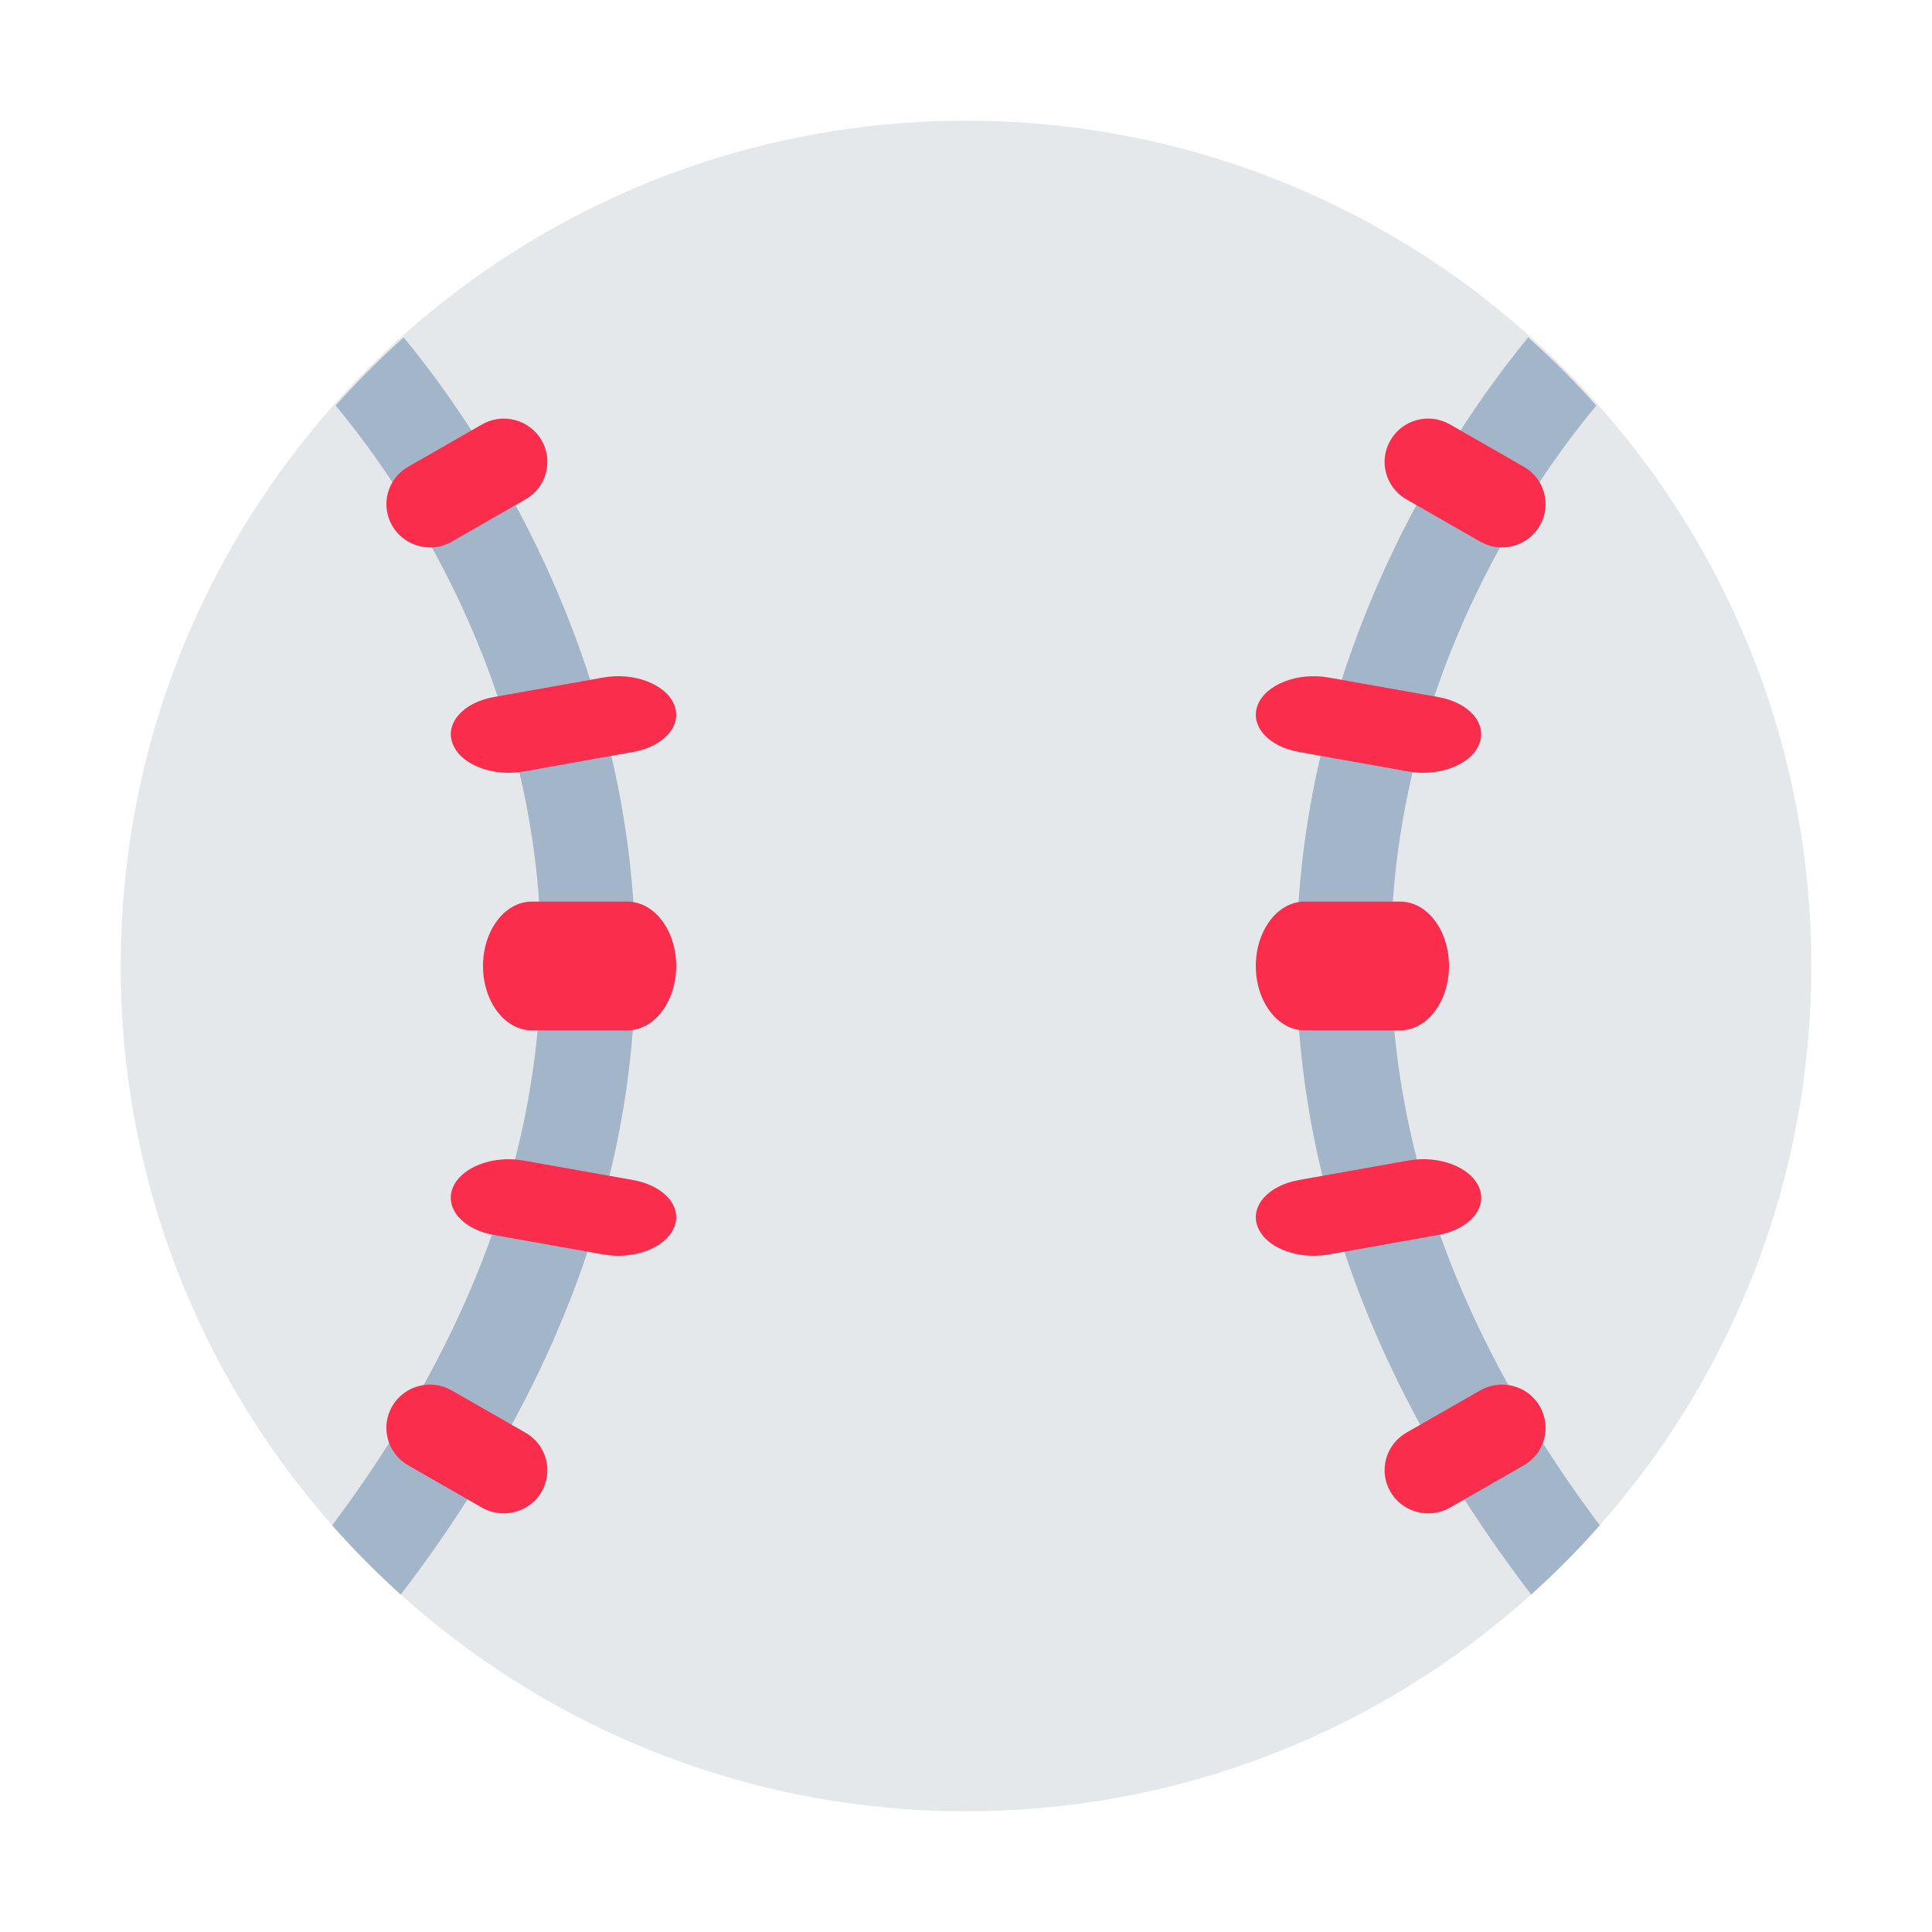 <svg width="29" height="29" viewBox="0 0 29 29" fill="none" xmlns="http://www.w3.org/2000/svg">
<path d="M14.5 27.188C21.507 27.188 27.188 21.507 27.188 14.5C27.188 7.493 21.507 1.812 14.5 1.812C7.493 1.812 1.812 7.493 1.812 14.5C1.812 21.507 7.493 27.188 14.5 27.188Z" fill="#E5E8EB"/>
<path d="M6.06 5.065C5.7 5.387 5.359 5.728 5.038 6.088C6.541 7.892 11.181 14.633 4.986 22.896C5.309 23.262 5.653 23.608 6.016 23.935C13.044 14.745 7.652 6.994 6.06 5.065Z" fill="#A3B5C9"/>
<path d="M24.014 22.896C17.818 14.633 22.458 7.892 23.961 6.088C23.64 5.728 23.299 5.387 22.939 5.065C21.347 6.994 15.955 14.744 22.983 23.934C23.346 23.608 23.69 23.262 24.013 22.895L24.014 22.896Z" fill="#A3B5C9"/>
<path d="M9.417 15.466H7.983C7.578 15.466 7.25 15.034 7.25 14.5C7.25 13.966 7.578 13.533 7.983 13.533H9.417C9.822 13.533 10.15 13.966 10.15 14.5C10.15 15.034 9.822 15.466 9.417 15.466Z" fill="#FA2D4C"/>
<path d="M7.636 11.6C7.252 11.6 6.9 11.429 6.797 11.171C6.672 10.863 6.947 10.546 7.411 10.463L9.055 10.17C9.518 10.086 9.996 10.271 10.12 10.579C10.244 10.887 9.97 11.204 9.505 11.287L7.862 11.58C7.787 11.593 7.71 11.6 7.636 11.6Z" fill="#FA2D4C"/>
<path d="M6.455 8.217C6.229 8.217 6.009 8.1 5.888 7.892C5.707 7.582 5.814 7.185 6.127 7.006L7.235 6.371C7.548 6.19 7.948 6.298 8.129 6.608C8.309 6.919 8.203 7.316 7.889 7.495L6.781 8.13C6.679 8.189 6.566 8.217 6.455 8.217Z" fill="#FA2D4C"/>
<path d="M9.28 18.85C9.206 18.85 9.13 18.843 9.055 18.83L7.411 18.537C6.948 18.455 6.672 18.138 6.796 17.829C6.921 17.521 7.395 17.336 7.862 17.421L9.505 17.713C9.969 17.796 10.245 18.112 10.12 18.421C10.016 18.679 9.665 18.85 9.281 18.85H9.28Z" fill="#FA2D4C"/>
<path d="M7.562 22.716C7.451 22.716 7.339 22.689 7.235 22.63L6.127 21.995C5.814 21.816 5.707 21.419 5.887 21.108C6.067 20.798 6.467 20.691 6.781 20.871L7.889 21.506C8.202 21.685 8.309 22.082 8.129 22.392C8.008 22.6 7.788 22.716 7.562 22.716Z" fill="#FA2D4C"/>
<path d="M21.017 15.466H19.583C19.178 15.466 18.85 15.034 18.85 14.5C18.85 13.966 19.178 13.533 19.583 13.533H21.017C21.422 13.533 21.75 13.966 21.75 14.5C21.75 15.034 21.422 15.466 21.017 15.466Z" fill="#FA2D4C"/>
<path d="M21.363 11.6C21.289 11.6 21.213 11.594 21.138 11.58L19.495 11.287C19.03 11.204 18.756 10.887 18.88 10.579C19.004 10.271 19.481 10.087 19.945 10.17L21.589 10.463C22.053 10.545 22.328 10.862 22.203 11.171C22.099 11.429 21.747 11.6 21.363 11.6Z" fill="#FA2D4C"/>
<path d="M22.545 8.217C22.434 8.217 22.321 8.189 22.218 8.13L21.11 7.495C20.797 7.316 20.69 6.919 20.871 6.608C21.051 6.298 21.451 6.19 21.765 6.371L22.873 7.006C23.186 7.185 23.293 7.582 23.112 7.892C22.991 8.1 22.771 8.217 22.545 8.217Z" fill="#FA2D4C"/>
<path d="M19.719 18.85C19.335 18.85 18.983 18.679 18.88 18.421C18.756 18.112 19.031 17.796 19.495 17.713L21.138 17.42C21.605 17.336 22.079 17.521 22.204 17.829C22.328 18.138 22.052 18.454 21.589 18.537L19.945 18.83C19.87 18.843 19.793 18.85 19.719 18.85Z" fill="#FA2D4C"/>
<path d="M21.438 22.716C21.212 22.716 20.992 22.6 20.871 22.392C20.69 22.081 20.798 21.684 21.11 21.505L22.218 20.871C22.531 20.691 22.932 20.797 23.112 21.108C23.293 21.419 23.186 21.816 22.873 21.995L21.765 22.63C21.661 22.689 21.549 22.716 21.438 22.716Z" fill="#FA2D4C"/>
</svg>
